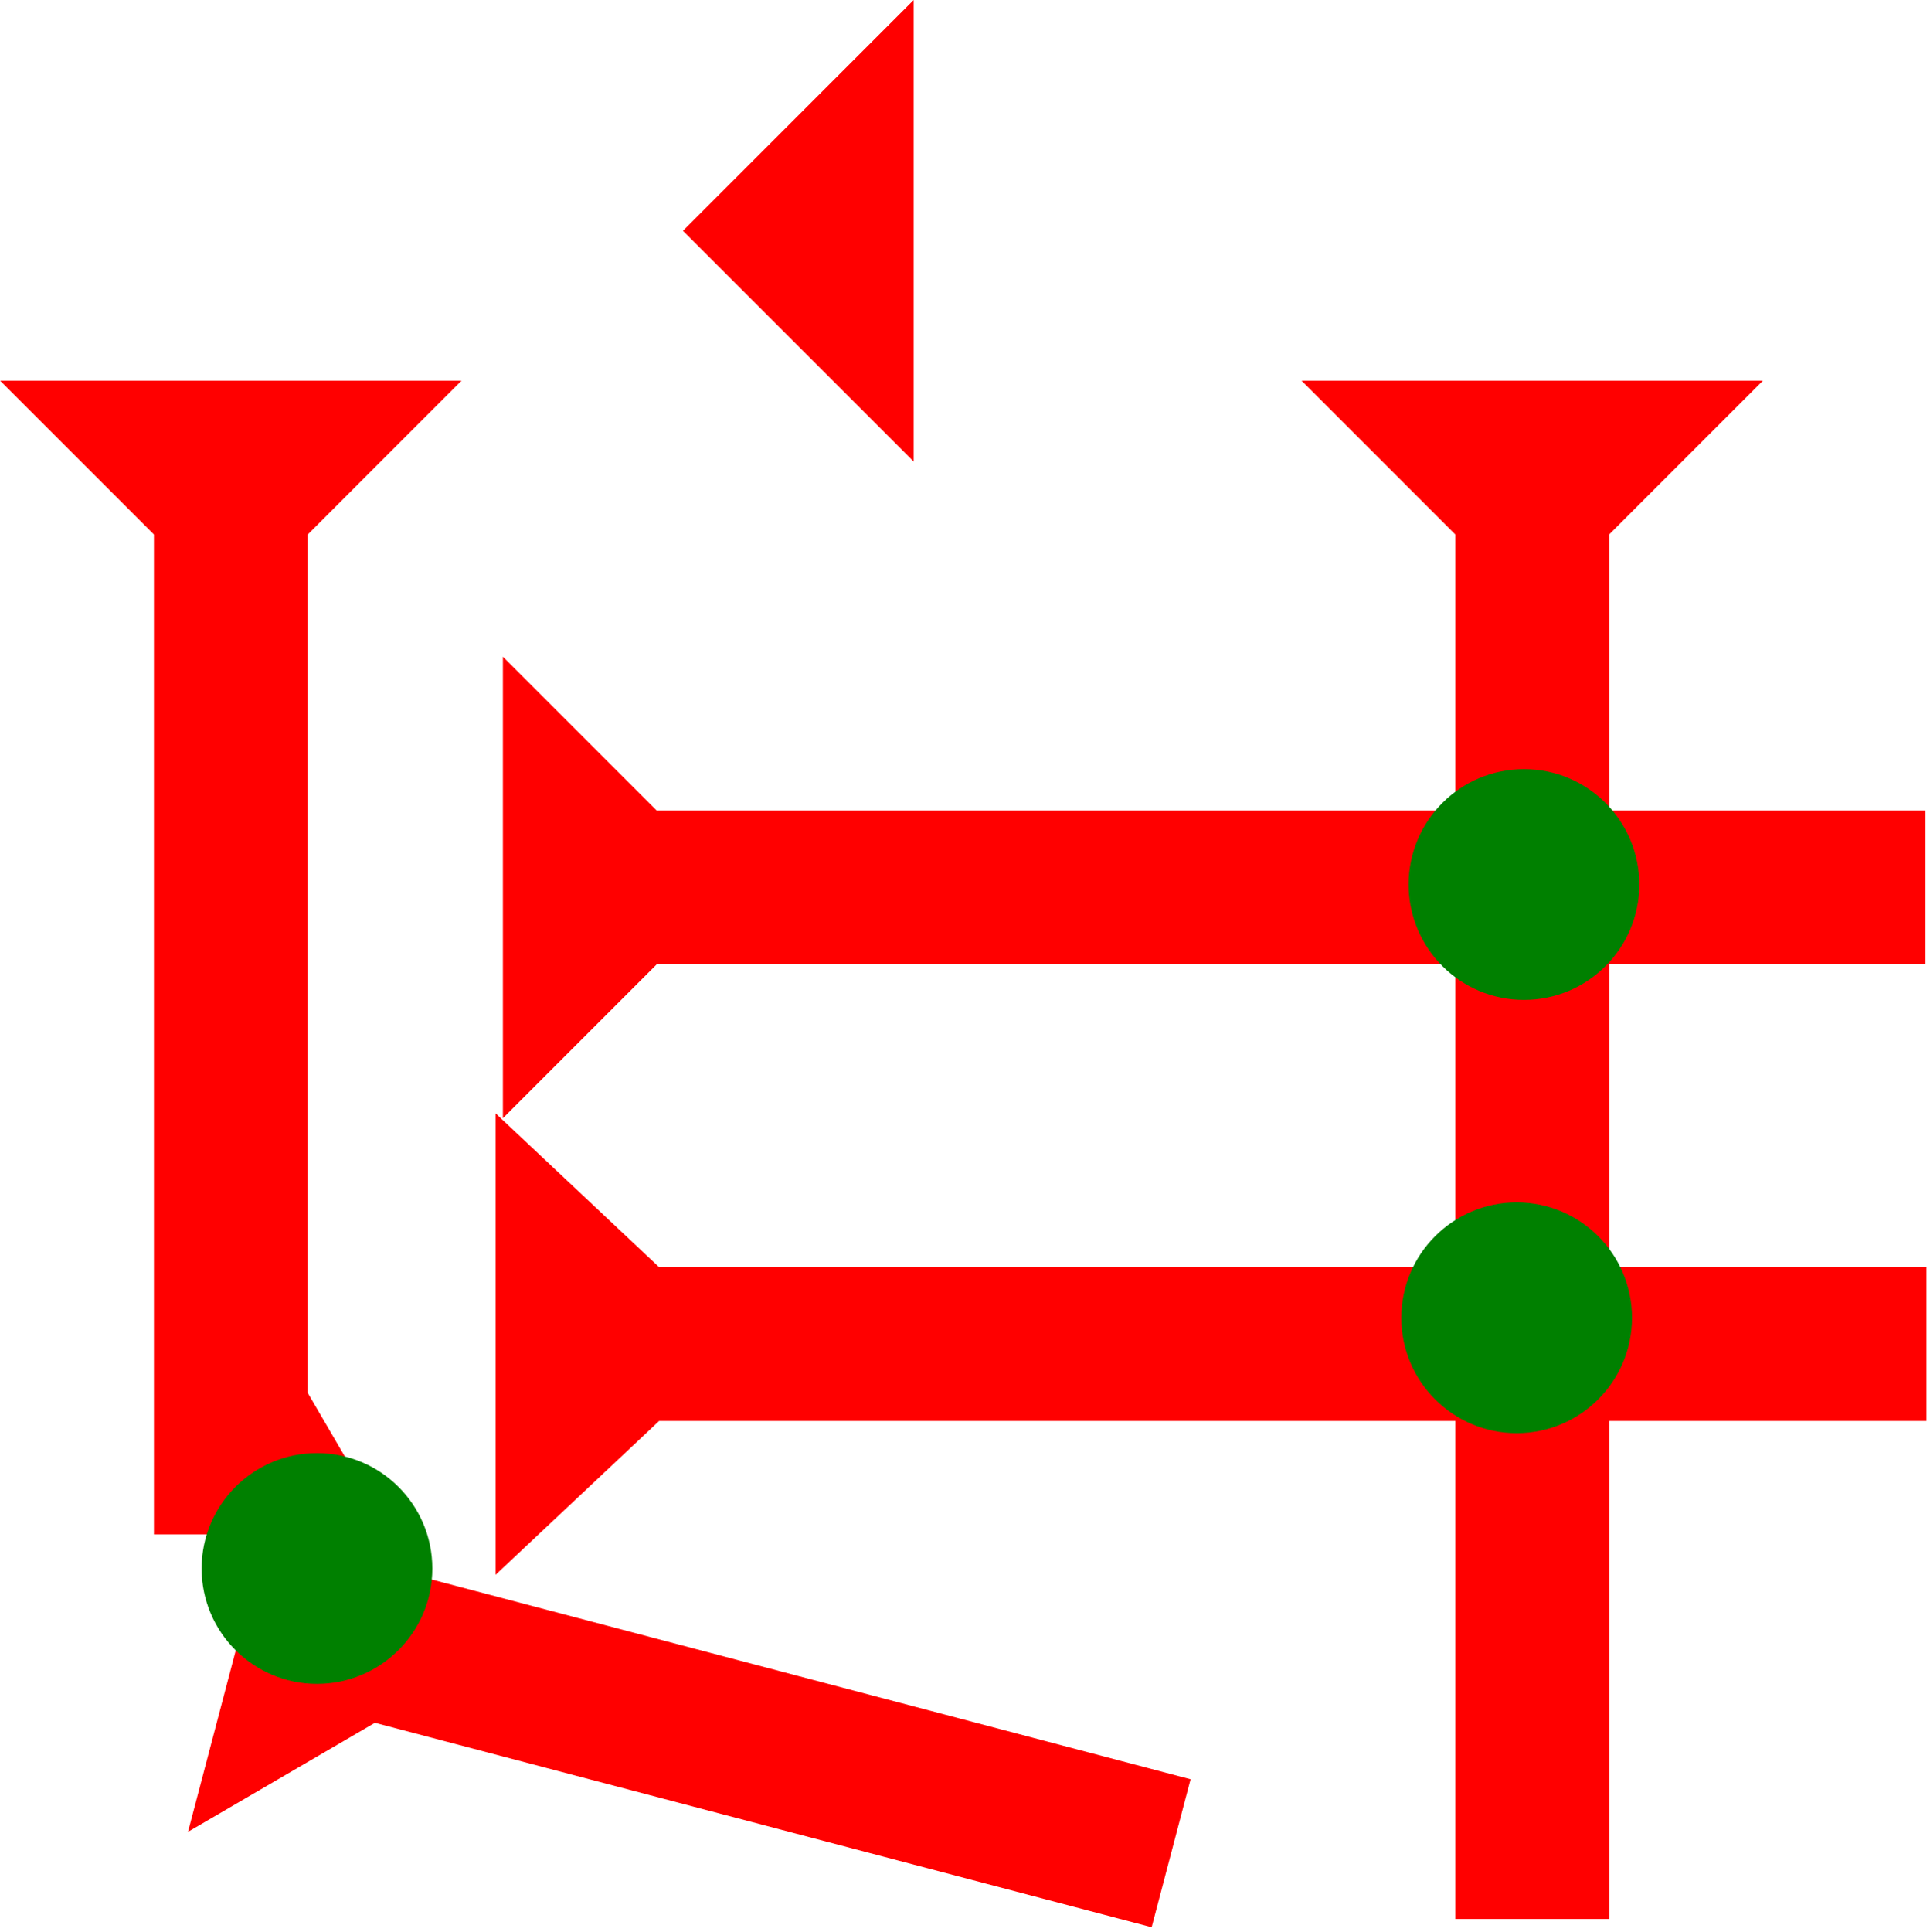 <?xml version="1.0" encoding="UTF-8" standalone="no"?>
<svg
   xmlns:dc="http://purl.org/dc/elements/1.1/"
   xmlns:cc="http://creativecommons.org/ns#"
   xmlns:rdf="http://www.w3.org/1999/02/22-rdf-syntax-ns#"
   xmlns:svg="http://www.w3.org/2000/svg"
   xmlns="http://www.w3.org/2000/svg"
   width="14.987"
   height="15"
   viewBox="0 0 3.965 3.969"
   version="1.1"
   id="svg8">
  <defs
     id="defs2" />
  <g
     id="layer1"
     transform="translate(-15.688,-8.646)">
    <g
       id="g60"
       transform="matrix(0.079,0,0,0.079,15.688,9.428)">
      <title
         id="title56">Down Vertical Mark, DV</title>
      <polygon
         points="4,30 4,4 0,0 12,0 8,4 8,30 "
         style="fill:#ff0000"
         id="polygon58" />
    </g>
    <g
       id="g77"
       transform="matrix(0.02,-0.076,0.076,0.02,16.074,12.409)">
      <title
         id="title73">Right Down Diagonal Mark, RDD</title>
      <polygon
         points="8,4 8,25 4,25 4,4 0,0 12,0 "
         style="fill:#ff0000"
         id="polygon75" />
    </g>
    <g
       id="g120"
       transform="matrix(0,-0.079,0.084,0,16.706,11.881)">
      <title
         id="title116">Right Horizontal Mark, RH</title>
      <polygon
         points="0,0 12,0 8,4 8,35 4,35 4,4 "
         style="fill:#ff0000"
         id="polygon118" />
    </g>
    <g
       id="g126"
       transform="matrix(0,-0.079,0.079,0,16.721,10.943)">
      <title
         id="title122">Right Horizontal Mark, RH</title>
      <polygon
         points="4,4 0,0 12,0 8,4 8,37 4,37 "
         style="fill:#ff0000"
         id="polygon124" />
    </g>
    <g
       id="g207"
       transform="matrix(0.079,0,0,0.079,18.362,9.428)">
      <title
         id="title203">Down Vertical Mark, DV</title>
      <polygon
         points="8,40 4,40 4,4 0,0 12,0 8,4 "
         style="fill:#ff0000"
         id="polygon205" />
    </g>
    <g
       id="g189"
       transform="matrix(0.079,0,0,0.079,18.582,10.226)">
      <title
         id="title185">2 Cross Connector, 2C</title>
      <circle
         cx="3"
         cy="3"
         r="3"
         style="fill:#008000"
         id="circle187" />
    </g>
    <g
       id="g213"
       transform="matrix(0.079,0,0,0.079,18.567,11.116)">
      <title
         id="title209">2 Cross Connector, 2C</title>
      <circle
         cx="3"
         cy="3"
         r="3"
         style="fill:#008000"
         id="circle211" />
    </g>
    <g
       id="g154"
       transform="matrix(0.079,0,0,0.079,16.102,11.631)">
      <title
         id="title150">Other 2 Touch Connector, O2T</title>
      <circle
         cx="3"
         cy="3"
         r="3"
         style="fill:#008000"
         id="circle152" />
    </g>
    <polygon
       points="0,6 6,0 6,12 "
       style="fill:#ff0000"
       id="polygon233"
       transform="matrix(0.079,0,0,0.079,17.091,8.646)">
      <title
         id="title247">Heel Mark, HE</title>
    </polygon>
  </g>
</svg>
